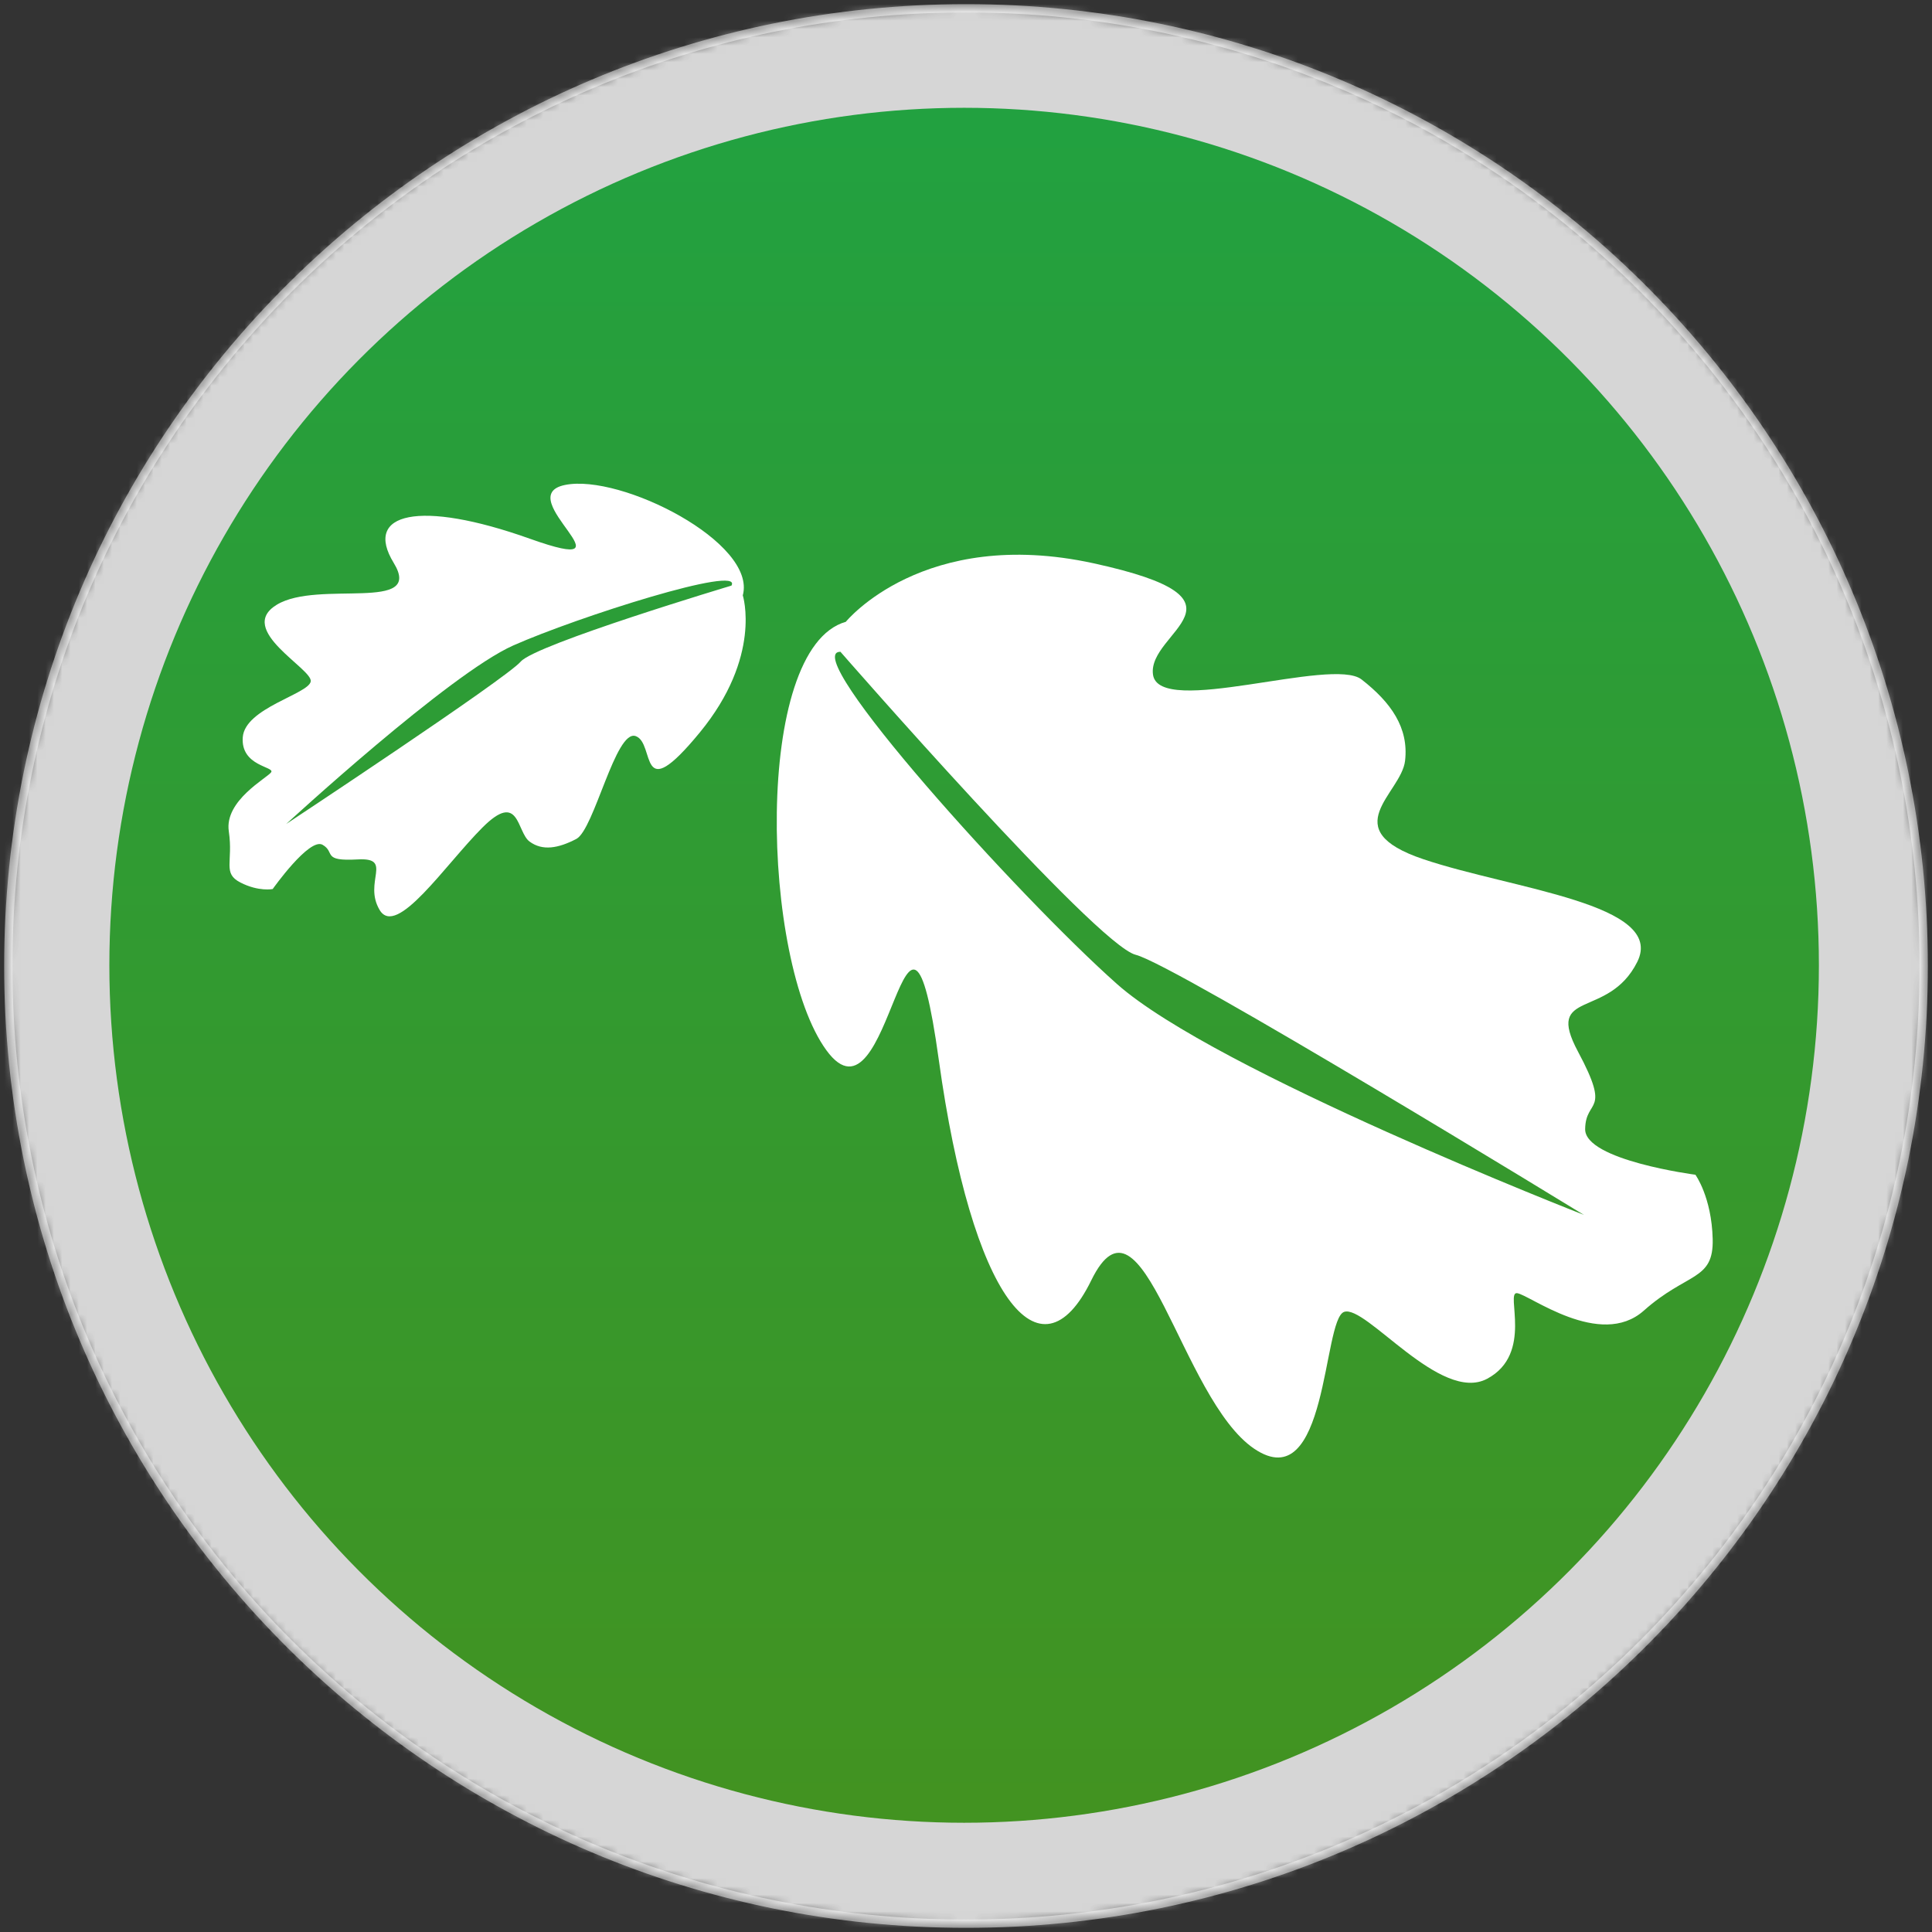 <?xml version="1.0" encoding="UTF-8"?>
<svg width="233px" height="233px" viewBox="0 0 233 233" version="1.1" xmlns="http://www.w3.org/2000/svg" xmlns:xlink="http://www.w3.org/1999/xlink">
    <rect x="0" y="0" width="233" height="233" fill="#333333" stroke="none"/>
    <!-- Generator: Sketch 41 (35326) - http://www.bohemiancoding.com/sketch -->
    <title>CW</title>
    <desc>Created with Sketch.</desc>
    <defs>
        <path d="M115.5,231 C179.289,231 231,179.289 231,115.5 C231,51.711 179.289,0 115.5,0 C51.711,0 0,51.711 0,115.5 C0,179.289 51.711,231 115.5,231 L115.5,231 Z" id="path-1"></path>
        <linearGradient x1="50%" y1="0%" x2="50%" y2="100%" id="linearGradient-3">
            <stop stop-color="#22A140" offset="0%"></stop>
            <stop stop-color="#429321" offset="100%"></stop>
        </linearGradient>
    </defs>
    <g id="Page-1" stroke="none" stroke-width="1" fill="none" fill-rule="evenodd">
        <g id="CW" transform="translate(1, 1)">
            <g id="Group-3">
                <mask id="mask-2" fill="white">
                    <use xlink:href="#path-1"></use>
                </mask>
                <use id="Clip-2" stroke="#979797" xlink:href="#path-1"></use>
                <polygon id="Fill-1" fill-opacity="0.8" fill="#FFFFFF" mask="url(#mask-2)" points="-5 -5 236 -5 236 236 -5 236"></polygon>
            </g>
            <g id="WHW" transform="translate(12, 12)">
                <g id="Слой_1">
                    <ellipse id="Oval" fill="url(#linearGradient-3)" cx="103.274" cy="103.413" rx="103.085" ry="103.413"></ellipse>
                    <path d="M16,93.435 C18.201,94.562 19.888,94.218 19.888,94.218 C19.888,94.218 24.307,87.97 25.901,88.881 C27.494,89.793 25.75,90.891 30.132,90.647 C34.514,90.402 30.758,93.363 32.79,96.752 C34.82,100.141 40.68,91.311 45.175,86.809 C49.669,82.307 49.291,87.33 50.866,88.493 C52.44,89.656 54.338,89.3 56.5,88.18 C58.663,87.06 61.239,74.91 63.667,75.776 C66.095,76.641 63.84,84.52 71.388,75.346 C78.936,66.172 76.581,58.8 76.581,58.8 C78.306,52.451 61.893,44.11 55.14,45.486 C48.387,46.863 64.268,56.733 50.911,51.973 C37.555,47.215 30.782,48.842 34.484,54.889 C38.185,60.936 25.398,56.895 20.39,59.925 C15.382,62.954 24.794,67.684 24.472,69.202 C24.15,70.721 16.543,72.395 16.278,75.911 C16.014,79.427 20.169,79.446 19.702,80.134 C19.234,80.823 14.043,83.539 14.594,87.26 C15.146,90.98 13.798,92.306 16,93.435 L16,93.435 L16,93.435 Z M48.904,64.841 C56.644,61.41 76.654,55.044 75.214,57.625 C75.214,57.625 51.617,64.69 49.797,66.793 C47.976,68.895 21.518,86.374 21.518,86.374 C21.518,86.374 41.166,68.274 48.904,64.841 L48.904,64.841 L48.904,64.841 Z" id="Shape" fill="#FFFFFF"></path>
                    <path d="M193.551,136.431 C193.426,131.363 191.467,128.674 191.467,128.674 C191.467,128.674 178.115,126.932 178.17,123.167 C178.225,119.405 181.389,121.448 177.307,113.825 C173.224,106.201 180.957,110.012 184.453,103.01 C187.949,96.011 169.405,94.237 158.674,90.626 C147.946,87.017 155.994,82.722 156.453,78.745 C156.91,74.766 154.758,71.714 151.203,68.942 C147.649,66.171 126.775,73.576 126.052,68.36 C125.329,63.144 139.362,59.391 118.86,54.928 C98.359,50.466 89.006,61.99 89.006,61.99 C77.778,65.181 78.828,102.898 86.659,113.656 C94.489,124.413 96.243,86.135 100.219,114.821 C104.195,143.507 112.43,154.05 118.603,141.419 C124.777,128.788 129.375,155.741 138.274,161.728 C147.172,167.716 146.488,146.143 149.097,145.216 C151.707,144.292 160.717,156.287 166.351,153.279 C171.986,150.273 168.501,142.796 169.955,142.956 C171.411,143.113 179.98,149.741 185.24,145.067 C190.498,140.394 193.678,141.498 193.551,136.431 L193.551,136.431 L193.551,136.431 Z M121.719,105.681 C109.89,95.189 83.165,65.575 88.356,65.604 C88.356,65.604 119.191,100.961 123.966,102.149 C128.74,103.335 178.02,133.517 178.02,133.517 C178.02,133.517 133.545,116.173 121.719,105.681 L121.719,105.681 L121.719,105.681 Z" id="Shape" fill="#FFFFFF"></path>
                </g>
            </g>
        </g>
    </g>
</svg>
